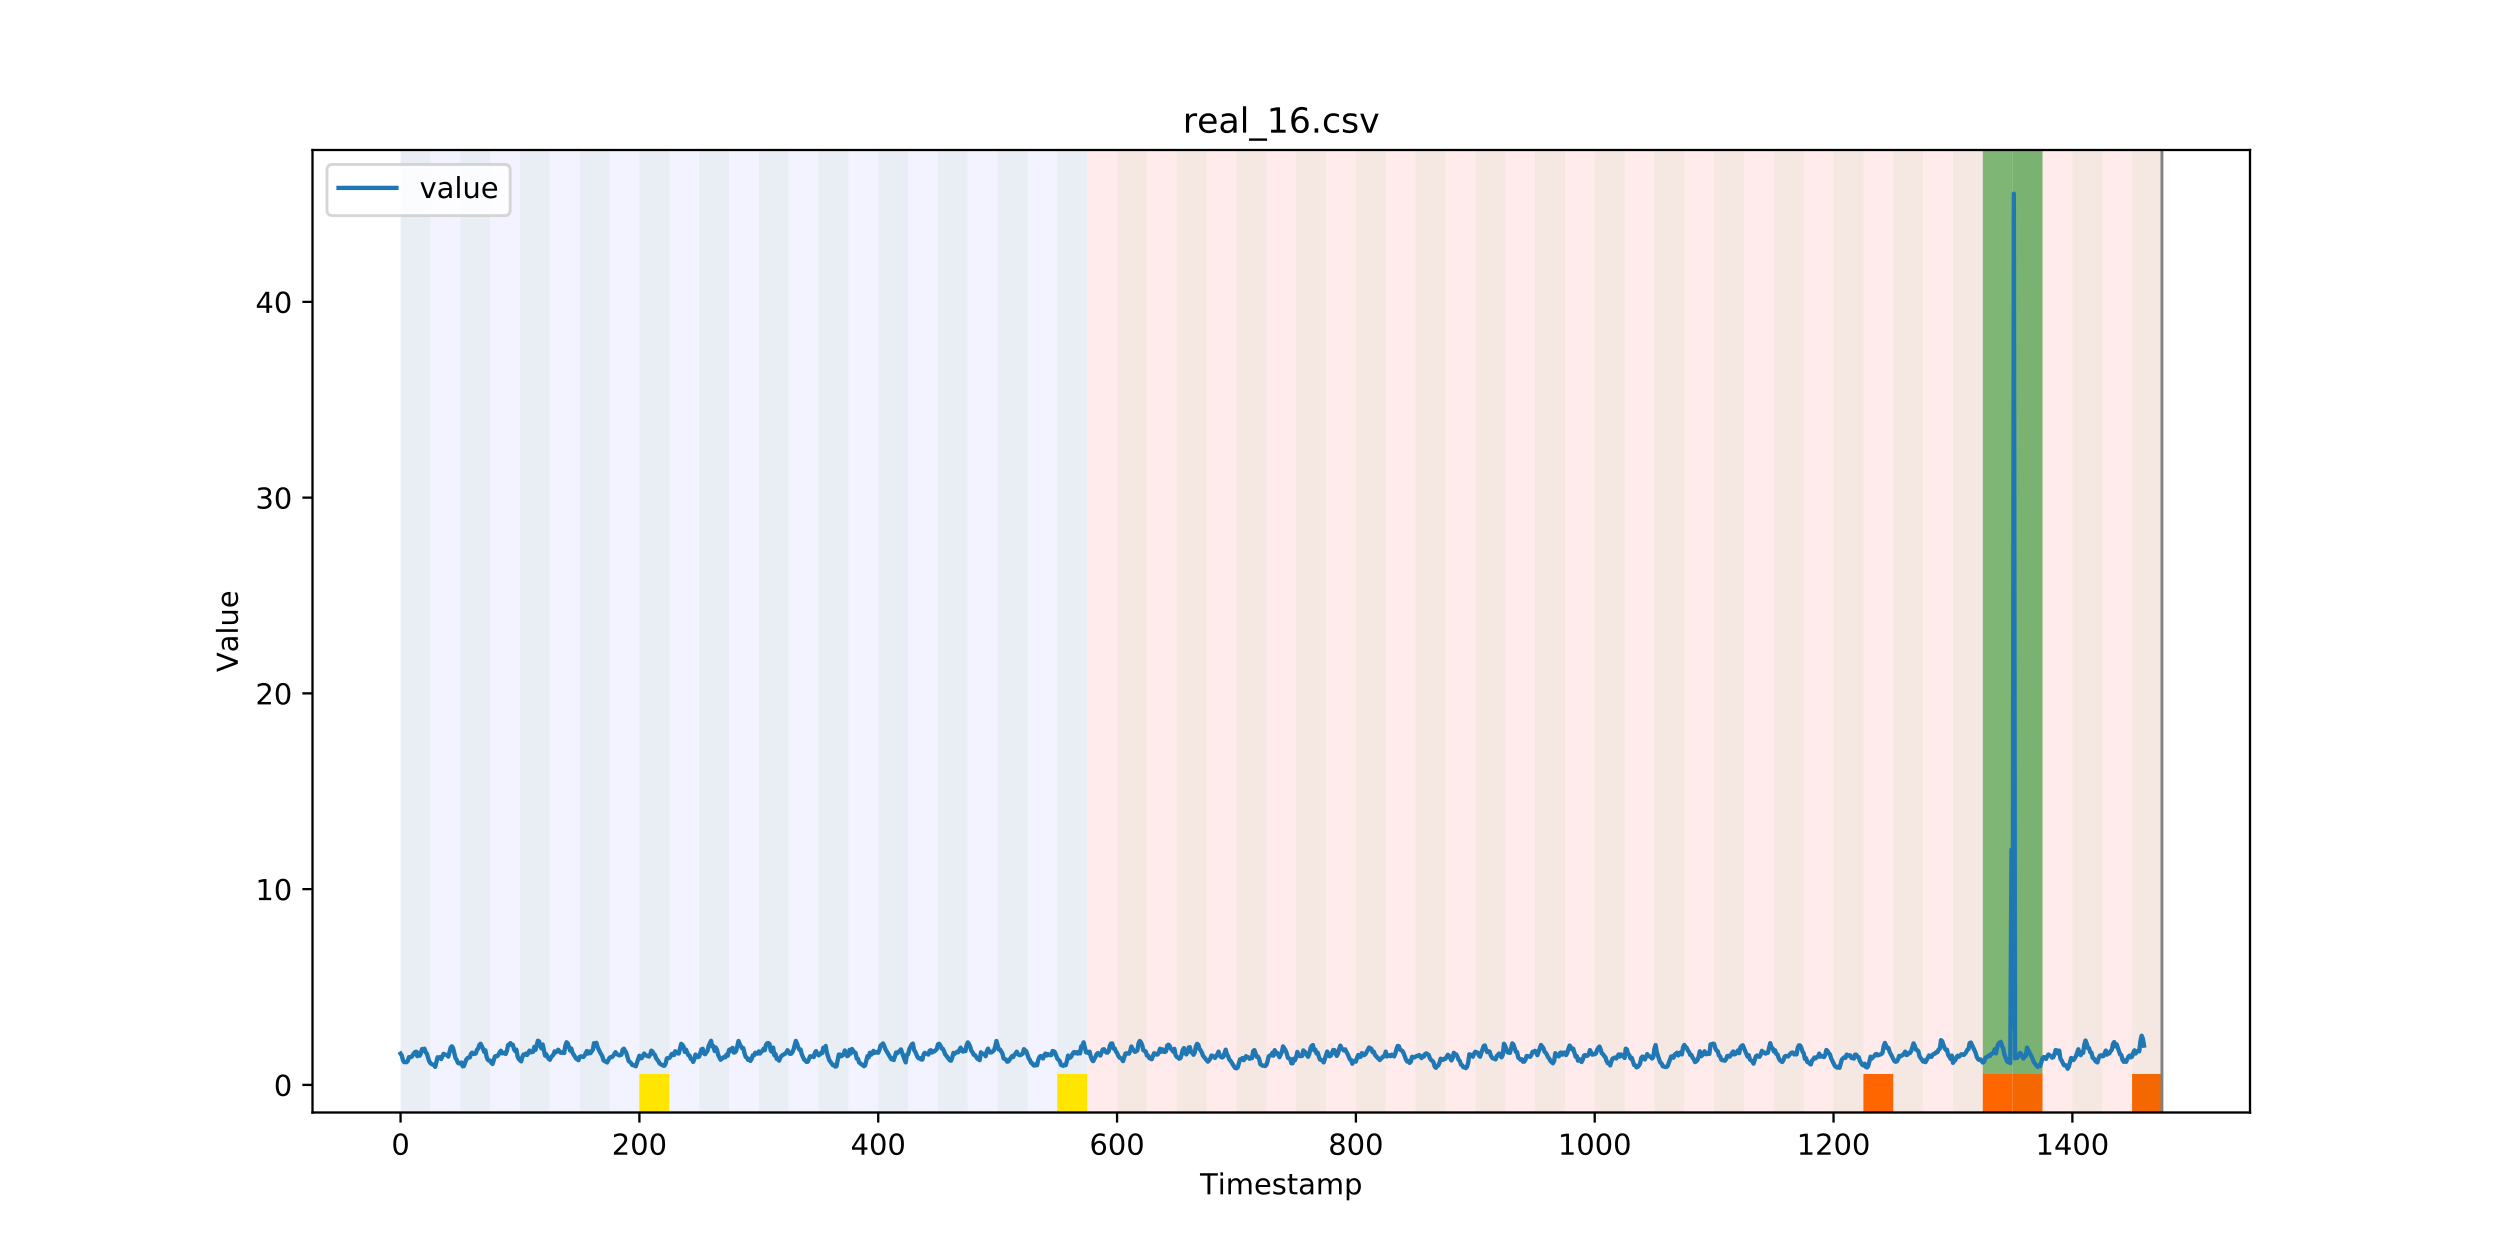 <?xml version="1.0" encoding="utf-8" standalone="no"?>
<!DOCTYPE svg PUBLIC "-//W3C//DTD SVG 1.1//EN"
  "http://www.w3.org/Graphics/SVG/1.1/DTD/svg11.dtd">
<!-- Created with matplotlib (https://matplotlib.org/) -->
<svg height="432pt" version="1.1" viewBox="0 0 864 432" width="864pt" xmlns="http://www.w3.org/2000/svg" xmlns:xlink="http://www.w3.org/1999/xlink">
 <defs>
  <style type="text/css">
*{stroke-linecap:butt;stroke-linejoin:round;}
  </style>
 </defs>
 <g id="figure_1">
  <g id="patch_1">
   <path d="M 0 432 
L 864 432 
L 864 0 
L 0 0 
z
" style="fill:#ffffff;"/>
  </g>
  <g id="axes_1">
   <g id="patch_2">
    <path d="M 108 384.48 
L 777.6 384.48 
L 777.6 51.84 
L 108 51.84 
z
" style="fill:#ffffff;"/>
   </g>
   <g id="patch_3">
    <path clip-path="url(#p53bad0a20d)" d="M 138.436 384.48 
L 138.436 51.84 
L 375.737 51.84 
L 375.737 384.48 
z
" style="fill:#0000ff;opacity:0.05;"/>
   </g>
   <g id="patch_4">
    <path clip-path="url(#p53bad0a20d)" d="M 375.737 384.48 
L 375.737 51.84 
L 747.164 51.84 
L 747.164 384.48 
z
" style="fill:#ff0000;opacity:0.08;"/>
   </g>
   <g id="patch_5">
    <path clip-path="url(#p53bad0a20d)" d="M 138.436 384.48 
L 138.436 51.84 
L 148.754 51.84 
L 148.754 384.48 
z
" style="fill:#008000;opacity:0.04;"/>
   </g>
   <g id="patch_6">
    <path clip-path="url(#p53bad0a20d)" d="M 159.071 384.48 
L 159.071 51.84 
L 169.389 51.84 
L 169.389 384.48 
z
" style="fill:#008000;opacity:0.04;"/>
   </g>
   <g id="patch_7">
    <path clip-path="url(#p53bad0a20d)" d="M 179.706 384.48 
L 179.706 51.84 
L 190.023 51.84 
L 190.023 384.48 
z
" style="fill:#008000;opacity:0.04;"/>
   </g>
   <g id="patch_8">
    <path clip-path="url(#p53bad0a20d)" d="M 200.341 384.48 
L 200.341 51.84 
L 210.658 51.84 
L 210.658 384.48 
z
" style="fill:#008000;opacity:0.04;"/>
   </g>
   <g id="patch_9">
    <path clip-path="url(#p53bad0a20d)" d="M 220.976 384.48 
L 220.976 51.84 
L 231.293 51.84 
L 231.293 384.48 
z
" style="fill:#008000;opacity:0.04;"/>
   </g>
   <g id="patch_10">
    <path clip-path="url(#p53bad0a20d)" d="M 220.976 384.48 
L 220.976 371.174 
L 231.293 371.174 
L 231.293 384.48 
z
" style="fill:#ffe500;"/>
   </g>
   <g id="patch_11">
    <path clip-path="url(#p53bad0a20d)" d="M 241.61 384.48 
L 241.61 51.84 
L 251.928 51.84 
L 251.928 384.48 
z
" style="fill:#008000;opacity:0.04;"/>
   </g>
   <g id="patch_12">
    <path clip-path="url(#p53bad0a20d)" d="M 262.245 384.48 
L 262.245 51.84 
L 272.563 51.84 
L 272.563 384.48 
z
" style="fill:#008000;opacity:0.04;"/>
   </g>
   <g id="patch_13">
    <path clip-path="url(#p53bad0a20d)" d="M 282.88 384.48 
L 282.88 51.84 
L 293.198 51.84 
L 293.198 384.48 
z
" style="fill:#008000;opacity:0.04;"/>
   </g>
   <g id="patch_14">
    <path clip-path="url(#p53bad0a20d)" d="M 303.515 384.48 
L 303.515 51.84 
L 313.832 51.84 
L 313.832 384.48 
z
" style="fill:#008000;opacity:0.04;"/>
   </g>
   <g id="patch_15">
    <path clip-path="url(#p53bad0a20d)" d="M 324.15 384.48 
L 324.15 51.84 
L 334.467 51.84 
L 334.467 384.48 
z
" style="fill:#008000;opacity:0.04;"/>
   </g>
   <g id="patch_16">
    <path clip-path="url(#p53bad0a20d)" d="M 344.785 384.48 
L 344.785 51.84 
L 355.102 51.84 
L 355.102 384.48 
z
" style="fill:#008000;opacity:0.04;"/>
   </g>
   <g id="patch_17">
    <path clip-path="url(#p53bad0a20d)" d="M 365.419 384.48 
L 365.419 51.84 
L 375.737 51.84 
L 375.737 384.48 
z
" style="fill:#008000;opacity:0.04;"/>
   </g>
   <g id="patch_18">
    <path clip-path="url(#p53bad0a20d)" d="M 365.419 384.48 
L 365.419 371.174 
L 375.737 371.174 
L 375.737 384.48 
z
" style="fill:#ffe500;"/>
   </g>
   <g id="patch_19">
    <path clip-path="url(#p53bad0a20d)" d="M 386.054 384.48 
L 386.054 51.84 
L 396.372 51.84 
L 396.372 384.48 
z
" style="fill:#008000;opacity:0.04;"/>
   </g>
   <g id="patch_20">
    <path clip-path="url(#p53bad0a20d)" d="M 406.689 384.48 
L 406.689 51.84 
L 417.006 51.84 
L 417.006 384.48 
z
" style="fill:#008000;opacity:0.04;"/>
   </g>
   <g id="patch_21">
    <path clip-path="url(#p53bad0a20d)" d="M 643.99 384.48 
L 643.99 371.174 
L 654.307 371.174 
L 654.307 384.48 
z
" style="fill:#ff6600;"/>
   </g>
   <g id="patch_22">
    <path clip-path="url(#p53bad0a20d)" d="M 427.324 384.48 
L 427.324 51.84 
L 437.641 51.84 
L 437.641 384.48 
z
" style="fill:#008000;opacity:0.04;"/>
   </g>
   <g id="patch_23">
    <path clip-path="url(#p53bad0a20d)" d="M 447.959 384.48 
L 447.959 51.84 
L 458.276 51.84 
L 458.276 384.48 
z
" style="fill:#008000;opacity:0.04;"/>
   </g>
   <g id="patch_24">
    <path clip-path="url(#p53bad0a20d)" d="M 685.259 384.48 
L 685.259 371.174 
L 695.577 371.174 
L 695.577 384.48 
z
" style="fill:#ff6600;"/>
   </g>
   <g id="patch_25">
    <path clip-path="url(#p53bad0a20d)" d="M 695.577 384.48 
L 695.577 371.174 
L 705.894 371.174 
L 705.894 384.48 
z
" style="fill:#ff6600;"/>
   </g>
   <g id="patch_26">
    <path clip-path="url(#p53bad0a20d)" d="M 468.594 384.48 
L 468.594 51.84 
L 478.911 51.84 
L 478.911 384.48 
z
" style="fill:#008000;opacity:0.04;"/>
   </g>
   <g id="patch_27">
    <path clip-path="url(#p53bad0a20d)" d="M 489.228 384.48 
L 489.228 51.84 
L 499.546 51.84 
L 499.546 384.48 
z
" style="fill:#008000;opacity:0.04;"/>
   </g>
   <g id="patch_28">
    <path clip-path="url(#p53bad0a20d)" d="M 736.846 384.48 
L 736.846 371.174 
L 747.164 371.174 
L 747.164 384.48 
z
" style="fill:#ff6600;"/>
   </g>
   <g id="patch_29">
    <path clip-path="url(#p53bad0a20d)" d="M 509.863 384.48 
L 509.863 51.84 
L 520.181 51.84 
L 520.181 384.48 
z
" style="fill:#008000;opacity:0.04;"/>
   </g>
   <g id="patch_30">
    <path clip-path="url(#p53bad0a20d)" d="M 530.498 384.48 
L 530.498 51.84 
L 540.815 51.84 
L 540.815 384.48 
z
" style="fill:#008000;opacity:0.04;"/>
   </g>
   <g id="patch_31">
    <path clip-path="url(#p53bad0a20d)" d="M 551.133 384.48 
L 551.133 51.84 
L 561.45 51.84 
L 561.45 384.48 
z
" style="fill:#008000;opacity:0.04;"/>
   </g>
   <g id="patch_32">
    <path clip-path="url(#p53bad0a20d)" d="M 571.768 384.48 
L 571.768 51.84 
L 582.085 51.84 
L 582.085 384.48 
z
" style="fill:#008000;opacity:0.04;"/>
   </g>
   <g id="patch_33">
    <path clip-path="url(#p53bad0a20d)" d="M 592.402 384.48 
L 592.402 51.84 
L 602.72 51.84 
L 602.72 384.48 
z
" style="fill:#008000;opacity:0.04;"/>
   </g>
   <g id="patch_34">
    <path clip-path="url(#p53bad0a20d)" d="M 613.037 384.48 
L 613.037 51.84 
L 623.355 51.84 
L 623.355 384.48 
z
" style="fill:#008000;opacity:0.04;"/>
   </g>
   <g id="patch_35">
    <path clip-path="url(#p53bad0a20d)" d="M 633.672 384.48 
L 633.672 51.84 
L 643.99 51.84 
L 643.99 384.48 
z
" style="fill:#008000;opacity:0.04;"/>
   </g>
   <g id="patch_36">
    <path clip-path="url(#p53bad0a20d)" d="M 654.307 384.48 
L 654.307 51.84 
L 664.624 51.84 
L 664.624 384.48 
z
" style="fill:#008000;opacity:0.04;"/>
   </g>
   <g id="patch_37">
    <path clip-path="url(#p53bad0a20d)" d="M 674.942 384.48 
L 674.942 51.84 
L 685.259 51.84 
L 685.259 384.48 
z
" style="fill:#008000;opacity:0.04;"/>
   </g>
   <g id="patch_38">
    <path clip-path="url(#p53bad0a20d)" d="M 685.259 371.174 
L 685.259 51.84 
L 695.577 51.84 
L 695.577 371.174 
z
" style="fill:#008000;opacity:0.5;"/>
   </g>
   <g id="patch_39">
    <path clip-path="url(#p53bad0a20d)" d="M 695.577 384.48 
L 695.577 51.84 
L 705.894 51.84 
L 705.894 384.48 
z
" style="fill:#008000;opacity:0.04;"/>
   </g>
   <g id="patch_40">
    <path clip-path="url(#p53bad0a20d)" d="M 695.577 371.174 
L 695.577 51.84 
L 705.894 51.84 
L 705.894 371.174 
z
" style="fill:#008000;opacity:0.5;"/>
   </g>
   <g id="patch_41">
    <path clip-path="url(#p53bad0a20d)" d="M 716.211 384.48 
L 716.211 51.84 
L 726.529 51.84 
L 726.529 384.48 
z
" style="fill:#008000;opacity:0.04;"/>
   </g>
   <g id="patch_42">
    <path clip-path="url(#p53bad0a20d)" d="M 736.846 384.48 
L 736.846 51.84 
L 747.164 51.84 
L 747.164 384.48 
z
" style="fill:#008000;opacity:0.04;"/>
   </g>
   <g id="matplotlib.axis_1">
    <g id="xtick_1">
     <g id="line2d_1">
      <defs>
       <path d="M 0 0 
L 0 3.5 
" id="mba865f7304" style="stroke:#000000;stroke-width:0.8;"/>
      </defs>
      <g>
       <use style="stroke:#000000;stroke-width:0.8;" x="138.436" xlink:href="#mba865f7304" y="384.48"/>
      </g>
     </g>
     <g id="text_1">
      <!-- 0 -->
      <defs>
       <path d="M 31.781 66.406 
Q 24.172 66.406 20.328 58.906 
Q 16.5 51.422 16.5 36.375 
Q 16.5 21.391 20.328 13.891 
Q 24.172 6.391 31.781 6.391 
Q 39.453 6.391 43.281 13.891 
Q 47.125 21.391 47.125 36.375 
Q 47.125 51.422 43.281 58.906 
Q 39.453 66.406 31.781 66.406 
z
M 31.781 74.219 
Q 44.047 74.219 50.516 64.516 
Q 56.984 54.828 56.984 36.375 
Q 56.984 17.969 50.516 8.266 
Q 44.047 -1.422 31.781 -1.422 
Q 19.531 -1.422 13.062 8.266 
Q 6.594 17.969 6.594 36.375 
Q 6.594 54.828 13.062 64.516 
Q 19.531 74.219 31.781 74.219 
z
" id="DejaVuSans-48"/>
      </defs>
      <g transform="translate(135.255 399.078)scale(0.1 -0.1)">
       <use xlink:href="#DejaVuSans-48"/>
      </g>
     </g>
    </g>
    <g id="xtick_2">
     <g id="line2d_2">
      <g>
       <use style="stroke:#000000;stroke-width:0.8;" x="220.976" xlink:href="#mba865f7304" y="384.48"/>
      </g>
     </g>
     <g id="text_2">
      <!-- 200 -->
      <defs>
       <path d="M 19.188 8.297 
L 53.609 8.297 
L 53.609 0 
L 7.328 0 
L 7.328 8.297 
Q 12.938 14.109 22.625 23.891 
Q 32.328 33.688 34.812 36.531 
Q 39.547 41.844 41.422 45.531 
Q 43.312 49.219 43.312 52.781 
Q 43.312 58.594 39.234 62.25 
Q 35.156 65.922 28.609 65.922 
Q 23.969 65.922 18.812 64.312 
Q 13.672 62.703 7.812 59.422 
L 7.812 69.391 
Q 13.766 71.781 18.938 73 
Q 24.125 74.219 28.422 74.219 
Q 39.75 74.219 46.484 68.547 
Q 53.219 62.891 53.219 53.422 
Q 53.219 48.922 51.531 44.891 
Q 49.859 40.875 45.406 35.406 
Q 44.188 33.984 37.641 27.219 
Q 31.109 20.453 19.188 8.297 
z
" id="DejaVuSans-50"/>
      </defs>
      <g transform="translate(211.432 399.078)scale(0.1 -0.1)">
       <use xlink:href="#DejaVuSans-50"/>
       <use x="63.623" xlink:href="#DejaVuSans-48"/>
       <use x="127.246" xlink:href="#DejaVuSans-48"/>
      </g>
     </g>
    </g>
    <g id="xtick_3">
     <g id="line2d_3">
      <g>
       <use style="stroke:#000000;stroke-width:0.8;" x="303.515" xlink:href="#mba865f7304" y="384.48"/>
      </g>
     </g>
     <g id="text_3">
      <!-- 400 -->
      <defs>
       <path d="M 37.797 64.312 
L 12.891 25.391 
L 37.797 25.391 
z
M 35.203 72.906 
L 47.609 72.906 
L 47.609 25.391 
L 58.016 25.391 
L 58.016 17.188 
L 47.609 17.188 
L 47.609 0 
L 37.797 0 
L 37.797 17.188 
L 4.891 17.188 
L 4.891 26.703 
z
" id="DejaVuSans-52"/>
      </defs>
      <g transform="translate(293.971 399.078)scale(0.1 -0.1)">
       <use xlink:href="#DejaVuSans-52"/>
       <use x="63.623" xlink:href="#DejaVuSans-48"/>
       <use x="127.246" xlink:href="#DejaVuSans-48"/>
      </g>
     </g>
    </g>
    <g id="xtick_4">
     <g id="line2d_4">
      <g>
       <use style="stroke:#000000;stroke-width:0.8;" x="386.054" xlink:href="#mba865f7304" y="384.48"/>
      </g>
     </g>
     <g id="text_4">
      <!-- 600 -->
      <defs>
       <path d="M 33.016 40.375 
Q 26.375 40.375 22.484 35.828 
Q 18.609 31.297 18.609 23.391 
Q 18.609 15.531 22.484 10.953 
Q 26.375 6.391 33.016 6.391 
Q 39.656 6.391 43.531 10.953 
Q 47.406 15.531 47.406 23.391 
Q 47.406 31.297 43.531 35.828 
Q 39.656 40.375 33.016 40.375 
z
M 52.594 71.297 
L 52.594 62.312 
Q 48.875 64.062 45.094 64.984 
Q 41.312 65.922 37.594 65.922 
Q 27.828 65.922 22.672 59.328 
Q 17.531 52.734 16.797 39.406 
Q 19.672 43.656 24.016 45.922 
Q 28.375 48.188 33.594 48.188 
Q 44.578 48.188 50.953 41.516 
Q 57.328 34.859 57.328 23.391 
Q 57.328 12.156 50.688 5.359 
Q 44.047 -1.422 33.016 -1.422 
Q 20.359 -1.422 13.672 8.266 
Q 6.984 17.969 6.984 36.375 
Q 6.984 53.656 15.188 63.938 
Q 23.391 74.219 37.203 74.219 
Q 40.922 74.219 44.703 73.484 
Q 48.484 72.75 52.594 71.297 
z
" id="DejaVuSans-54"/>
      </defs>
      <g transform="translate(376.51 399.078)scale(0.1 -0.1)">
       <use xlink:href="#DejaVuSans-54"/>
       <use x="63.623" xlink:href="#DejaVuSans-48"/>
       <use x="127.246" xlink:href="#DejaVuSans-48"/>
      </g>
     </g>
    </g>
    <g id="xtick_5">
     <g id="line2d_5">
      <g>
       <use style="stroke:#000000;stroke-width:0.8;" x="468.594" xlink:href="#mba865f7304" y="384.48"/>
      </g>
     </g>
     <g id="text_5">
      <!-- 800 -->
      <defs>
       <path d="M 31.781 34.625 
Q 24.75 34.625 20.719 30.859 
Q 16.703 27.094 16.703 20.516 
Q 16.703 13.922 20.719 10.156 
Q 24.75 6.391 31.781 6.391 
Q 38.812 6.391 42.859 10.172 
Q 46.922 13.969 46.922 20.516 
Q 46.922 27.094 42.891 30.859 
Q 38.875 34.625 31.781 34.625 
z
M 21.922 38.812 
Q 15.578 40.375 12.031 44.719 
Q 8.5 49.078 8.5 55.328 
Q 8.5 64.062 14.719 69.141 
Q 20.953 74.219 31.781 74.219 
Q 42.672 74.219 48.875 69.141 
Q 55.078 64.062 55.078 55.328 
Q 55.078 49.078 51.531 44.719 
Q 48 40.375 41.703 38.812 
Q 48.828 37.156 52.797 32.312 
Q 56.781 27.484 56.781 20.516 
Q 56.781 9.906 50.312 4.234 
Q 43.844 -1.422 31.781 -1.422 
Q 19.734 -1.422 13.25 4.234 
Q 6.781 9.906 6.781 20.516 
Q 6.781 27.484 10.781 32.312 
Q 14.797 37.156 21.922 38.812 
z
M 18.312 54.391 
Q 18.312 48.734 21.844 45.562 
Q 25.391 42.391 31.781 42.391 
Q 38.141 42.391 41.719 45.562 
Q 45.312 48.734 45.312 54.391 
Q 45.312 60.062 41.719 63.234 
Q 38.141 66.406 31.781 66.406 
Q 25.391 66.406 21.844 63.234 
Q 18.312 60.062 18.312 54.391 
z
" id="DejaVuSans-56"/>
      </defs>
      <g transform="translate(459.05 399.078)scale(0.1 -0.1)">
       <use xlink:href="#DejaVuSans-56"/>
       <use x="63.623" xlink:href="#DejaVuSans-48"/>
       <use x="127.246" xlink:href="#DejaVuSans-48"/>
      </g>
     </g>
    </g>
    <g id="xtick_6">
     <g id="line2d_6">
      <g>
       <use style="stroke:#000000;stroke-width:0.8;" x="551.133" xlink:href="#mba865f7304" y="384.48"/>
      </g>
     </g>
     <g id="text_6">
      <!-- 1000 -->
      <defs>
       <path d="M 12.406 8.297 
L 28.516 8.297 
L 28.516 63.922 
L 10.984 60.406 
L 10.984 69.391 
L 28.422 72.906 
L 38.281 72.906 
L 38.281 8.297 
L 54.391 8.297 
L 54.391 0 
L 12.406 0 
z
" id="DejaVuSans-49"/>
      </defs>
      <g transform="translate(538.408 399.078)scale(0.1 -0.1)">
       <use xlink:href="#DejaVuSans-49"/>
       <use x="63.623" xlink:href="#DejaVuSans-48"/>
       <use x="127.246" xlink:href="#DejaVuSans-48"/>
       <use x="190.869" xlink:href="#DejaVuSans-48"/>
      </g>
     </g>
    </g>
    <g id="xtick_7">
     <g id="line2d_7">
      <g>
       <use style="stroke:#000000;stroke-width:0.8;" x="633.672" xlink:href="#mba865f7304" y="384.48"/>
      </g>
     </g>
     <g id="text_7">
      <!-- 1200 -->
      <g transform="translate(620.947 399.078)scale(0.1 -0.1)">
       <use xlink:href="#DejaVuSans-49"/>
       <use x="63.623" xlink:href="#DejaVuSans-50"/>
       <use x="127.246" xlink:href="#DejaVuSans-48"/>
       <use x="190.869" xlink:href="#DejaVuSans-48"/>
      </g>
     </g>
    </g>
    <g id="xtick_8">
     <g id="line2d_8">
      <g>
       <use style="stroke:#000000;stroke-width:0.8;" x="716.211" xlink:href="#mba865f7304" y="384.48"/>
      </g>
     </g>
     <g id="text_8">
      <!-- 1400 -->
      <g transform="translate(703.486 399.078)scale(0.1 -0.1)">
       <use xlink:href="#DejaVuSans-49"/>
       <use x="63.623" xlink:href="#DejaVuSans-52"/>
       <use x="127.246" xlink:href="#DejaVuSans-48"/>
       <use x="190.869" xlink:href="#DejaVuSans-48"/>
      </g>
     </g>
    </g>
    <g id="text_9">
     <!-- Timestamp -->
     <defs>
      <path d="M -0.297 72.906 
L 61.375 72.906 
L 61.375 64.594 
L 35.5 64.594 
L 35.5 0 
L 25.594 0 
L 25.594 64.594 
L -0.297 64.594 
z
" id="DejaVuSans-84"/>
      <path d="M 9.422 54.688 
L 18.406 54.688 
L 18.406 0 
L 9.422 0 
z
M 9.422 75.984 
L 18.406 75.984 
L 18.406 64.594 
L 9.422 64.594 
z
" id="DejaVuSans-105"/>
      <path d="M 52 44.188 
Q 55.375 50.25 60.062 53.125 
Q 64.75 56 71.094 56 
Q 79.641 56 84.281 50.016 
Q 88.922 44.047 88.922 33.016 
L 88.922 0 
L 79.891 0 
L 79.891 32.719 
Q 79.891 40.578 77.094 44.375 
Q 74.312 48.188 68.609 48.188 
Q 61.625 48.188 57.562 43.547 
Q 53.516 38.922 53.516 30.906 
L 53.516 0 
L 44.484 0 
L 44.484 32.719 
Q 44.484 40.625 41.703 44.406 
Q 38.922 48.188 33.109 48.188 
Q 26.219 48.188 22.156 43.531 
Q 18.109 38.875 18.109 30.906 
L 18.109 0 
L 9.078 0 
L 9.078 54.688 
L 18.109 54.688 
L 18.109 46.188 
Q 21.188 51.219 25.484 53.609 
Q 29.781 56 35.688 56 
Q 41.656 56 45.828 52.969 
Q 50 49.953 52 44.188 
z
" id="DejaVuSans-109"/>
      <path d="M 56.203 29.594 
L 56.203 25.203 
L 14.891 25.203 
Q 15.484 15.922 20.484 11.062 
Q 25.484 6.203 34.422 6.203 
Q 39.594 6.203 44.453 7.469 
Q 49.312 8.734 54.109 11.281 
L 54.109 2.781 
Q 49.266 0.734 44.188 -0.344 
Q 39.109 -1.422 33.891 -1.422 
Q 20.797 -1.422 13.156 6.188 
Q 5.516 13.812 5.516 26.812 
Q 5.516 40.234 12.766 48.109 
Q 20.016 56 32.328 56 
Q 43.359 56 49.781 48.891 
Q 56.203 41.797 56.203 29.594 
z
M 47.219 32.234 
Q 47.125 39.594 43.094 43.984 
Q 39.062 48.391 32.422 48.391 
Q 24.906 48.391 20.391 44.141 
Q 15.875 39.891 15.188 32.172 
z
" id="DejaVuSans-101"/>
      <path d="M 44.281 53.078 
L 44.281 44.578 
Q 40.484 46.531 36.375 47.5 
Q 32.281 48.484 27.875 48.484 
Q 21.188 48.484 17.844 46.438 
Q 14.5 44.391 14.5 40.281 
Q 14.5 37.156 16.891 35.375 
Q 19.281 33.594 26.516 31.984 
L 29.594 31.297 
Q 39.156 29.25 43.188 25.516 
Q 47.219 21.781 47.219 15.094 
Q 47.219 7.469 41.188 3.016 
Q 35.156 -1.422 24.609 -1.422 
Q 20.219 -1.422 15.453 -0.562 
Q 10.688 0.297 5.422 2 
L 5.422 11.281 
Q 10.406 8.688 15.234 7.391 
Q 20.062 6.109 24.812 6.109 
Q 31.156 6.109 34.562 8.281 
Q 37.984 10.453 37.984 14.406 
Q 37.984 18.062 35.516 20.016 
Q 33.062 21.969 24.703 23.781 
L 21.578 24.516 
Q 13.234 26.266 9.516 29.906 
Q 5.812 33.547 5.812 39.891 
Q 5.812 47.609 11.281 51.797 
Q 16.75 56 26.812 56 
Q 31.781 56 36.172 55.266 
Q 40.578 54.547 44.281 53.078 
z
" id="DejaVuSans-115"/>
      <path d="M 18.312 70.219 
L 18.312 54.688 
L 36.812 54.688 
L 36.812 47.703 
L 18.312 47.703 
L 18.312 18.016 
Q 18.312 11.328 20.141 9.422 
Q 21.969 7.516 27.594 7.516 
L 36.812 7.516 
L 36.812 0 
L 27.594 0 
Q 17.188 0 13.234 3.875 
Q 9.281 7.766 9.281 18.016 
L 9.281 47.703 
L 2.688 47.703 
L 2.688 54.688 
L 9.281 54.688 
L 9.281 70.219 
z
" id="DejaVuSans-116"/>
      <path d="M 34.281 27.484 
Q 23.391 27.484 19.188 25 
Q 14.984 22.516 14.984 16.5 
Q 14.984 11.719 18.141 8.906 
Q 21.297 6.109 26.703 6.109 
Q 34.188 6.109 38.703 11.406 
Q 43.219 16.703 43.219 25.484 
L 43.219 27.484 
z
M 52.203 31.203 
L 52.203 0 
L 43.219 0 
L 43.219 8.297 
Q 40.141 3.328 35.547 0.953 
Q 30.953 -1.422 24.312 -1.422 
Q 15.922 -1.422 10.953 3.297 
Q 6 8.016 6 15.922 
Q 6 25.141 12.172 29.828 
Q 18.359 34.516 30.609 34.516 
L 43.219 34.516 
L 43.219 35.406 
Q 43.219 41.609 39.141 45 
Q 35.062 48.391 27.688 48.391 
Q 23 48.391 18.547 47.266 
Q 14.109 46.141 10.016 43.891 
L 10.016 52.203 
Q 14.938 54.109 19.578 55.047 
Q 24.219 56 28.609 56 
Q 40.484 56 46.344 49.844 
Q 52.203 43.703 52.203 31.203 
z
" id="DejaVuSans-97"/>
      <path d="M 18.109 8.203 
L 18.109 -20.797 
L 9.078 -20.797 
L 9.078 54.688 
L 18.109 54.688 
L 18.109 46.391 
Q 20.953 51.266 25.266 53.625 
Q 29.594 56 35.594 56 
Q 45.562 56 51.781 48.094 
Q 58.016 40.188 58.016 27.297 
Q 58.016 14.406 51.781 6.484 
Q 45.562 -1.422 35.594 -1.422 
Q 29.594 -1.422 25.266 0.953 
Q 20.953 3.328 18.109 8.203 
z
M 48.688 27.297 
Q 48.688 37.203 44.609 42.844 
Q 40.531 48.484 33.406 48.484 
Q 26.266 48.484 22.188 42.844 
Q 18.109 37.203 18.109 27.297 
Q 18.109 17.391 22.188 11.75 
Q 26.266 6.109 33.406 6.109 
Q 40.531 6.109 44.609 11.75 
Q 48.688 17.391 48.688 27.297 
z
" id="DejaVuSans-112"/>
     </defs>
     <g transform="translate(414.739 412.757)scale(0.1 -0.1)">
      <use xlink:href="#DejaVuSans-84"/>
      <use x="61.037" xlink:href="#DejaVuSans-105"/>
      <use x="88.82" xlink:href="#DejaVuSans-109"/>
      <use x="186.232" xlink:href="#DejaVuSans-101"/>
      <use x="247.756" xlink:href="#DejaVuSans-115"/>
      <use x="299.855" xlink:href="#DejaVuSans-116"/>
      <use x="339.064" xlink:href="#DejaVuSans-97"/>
      <use x="400.344" xlink:href="#DejaVuSans-109"/>
      <use x="497.756" xlink:href="#DejaVuSans-112"/>
     </g>
    </g>
   </g>
   <g id="matplotlib.axis_2">
    <g id="ytick_1">
     <g id="line2d_9">
      <defs>
       <path d="M 0 0 
L -3.5 0 
" id="m5b68ae61f6" style="stroke:#000000;stroke-width:0.8;"/>
      </defs>
      <g>
       <use style="stroke:#000000;stroke-width:0.8;" x="108" xlink:href="#m5b68ae61f6" y="374.94"/>
      </g>
     </g>
     <g id="text_10">
      <!-- 0 -->
      <g transform="translate(94.638 378.739)scale(0.1 -0.1)">
       <use xlink:href="#DejaVuSans-48"/>
      </g>
     </g>
    </g>
    <g id="ytick_2">
     <g id="line2d_10">
      <g>
       <use style="stroke:#000000;stroke-width:0.8;" x="108" xlink:href="#m5b68ae61f6" y="307.286"/>
      </g>
     </g>
     <g id="text_11">
      <!-- 10 -->
      <g transform="translate(88.275 311.086)scale(0.1 -0.1)">
       <use xlink:href="#DejaVuSans-49"/>
       <use x="63.623" xlink:href="#DejaVuSans-48"/>
      </g>
     </g>
    </g>
    <g id="ytick_3">
     <g id="line2d_11">
      <g>
       <use style="stroke:#000000;stroke-width:0.8;" x="108" xlink:href="#m5b68ae61f6" y="239.633"/>
      </g>
     </g>
     <g id="text_12">
      <!-- 20 -->
      <g transform="translate(88.275 243.433)scale(0.1 -0.1)">
       <use xlink:href="#DejaVuSans-50"/>
       <use x="63.623" xlink:href="#DejaVuSans-48"/>
      </g>
     </g>
    </g>
    <g id="ytick_4">
     <g id="line2d_12">
      <g>
       <use style="stroke:#000000;stroke-width:0.8;" x="108" xlink:href="#m5b68ae61f6" y="171.98"/>
      </g>
     </g>
     <g id="text_13">
      <!-- 30 -->
      <defs>
       <path d="M 40.578 39.312 
Q 47.656 37.797 51.625 33 
Q 55.609 28.219 55.609 21.188 
Q 55.609 10.406 48.188 4.484 
Q 40.766 -1.422 27.094 -1.422 
Q 22.516 -1.422 17.656 -0.516 
Q 12.797 0.391 7.625 2.203 
L 7.625 11.719 
Q 11.719 9.328 16.594 8.109 
Q 21.484 6.891 26.812 6.891 
Q 36.078 6.891 40.938 10.547 
Q 45.797 14.203 45.797 21.188 
Q 45.797 27.641 41.281 31.266 
Q 36.766 34.906 28.719 34.906 
L 20.219 34.906 
L 20.219 43.016 
L 29.109 43.016 
Q 36.375 43.016 40.234 45.922 
Q 44.094 48.828 44.094 54.297 
Q 44.094 59.906 40.109 62.906 
Q 36.141 65.922 28.719 65.922 
Q 24.656 65.922 20.016 65.031 
Q 15.375 64.156 9.812 62.312 
L 9.812 71.094 
Q 15.438 72.656 20.344 73.438 
Q 25.25 74.219 29.594 74.219 
Q 40.828 74.219 47.359 69.109 
Q 53.906 64.016 53.906 55.328 
Q 53.906 49.266 50.438 45.094 
Q 46.969 40.922 40.578 39.312 
z
" id="DejaVuSans-51"/>
      </defs>
      <g transform="translate(88.275 175.779)scale(0.1 -0.1)">
       <use xlink:href="#DejaVuSans-51"/>
       <use x="63.623" xlink:href="#DejaVuSans-48"/>
      </g>
     </g>
    </g>
    <g id="ytick_5">
     <g id="line2d_13">
      <g>
       <use style="stroke:#000000;stroke-width:0.8;" x="108" xlink:href="#m5b68ae61f6" y="104.327"/>
      </g>
     </g>
     <g id="text_14">
      <!-- 40 -->
      <g transform="translate(88.275 108.126)scale(0.1 -0.1)">
       <use xlink:href="#DejaVuSans-52"/>
       <use x="63.623" xlink:href="#DejaVuSans-48"/>
      </g>
     </g>
    </g>
    <g id="text_15">
     <!-- Value -->
     <defs>
      <path d="M 28.609 0 
L 0.781 72.906 
L 11.078 72.906 
L 34.188 11.531 
L 57.328 72.906 
L 67.578 72.906 
L 39.797 0 
z
" id="DejaVuSans-86"/>
      <path d="M 9.422 75.984 
L 18.406 75.984 
L 18.406 0 
L 9.422 0 
z
" id="DejaVuSans-108"/>
      <path d="M 8.5 21.578 
L 8.5 54.688 
L 17.484 54.688 
L 17.484 21.922 
Q 17.484 14.156 20.5 10.266 
Q 23.531 6.391 29.594 6.391 
Q 36.859 6.391 41.078 11.031 
Q 45.312 15.672 45.312 23.688 
L 45.312 54.688 
L 54.297 54.688 
L 54.297 0 
L 45.312 0 
L 45.312 8.406 
Q 42.047 3.422 37.719 1 
Q 33.406 -1.422 27.688 -1.422 
Q 18.266 -1.422 13.375 4.438 
Q 8.5 10.297 8.5 21.578 
z
M 31.109 56 
z
" id="DejaVuSans-117"/>
     </defs>
     <g transform="translate(82.195 232.273)rotate(-90)scale(0.1 -0.1)">
      <use xlink:href="#DejaVuSans-86"/>
      <use x="68.299" xlink:href="#DejaVuSans-97"/>
      <use x="129.578" xlink:href="#DejaVuSans-108"/>
      <use x="157.361" xlink:href="#DejaVuSans-117"/>
      <use x="220.74" xlink:href="#DejaVuSans-101"/>
     </g>
    </g>
   </g>
   <g id="line2d_14">
    <path clip-path="url(#p53bad0a20d)" d="M 138.436 364.126 
L 138.849 364.763 
L 139.262 366.374 
L 139.674 367.094 
L 140.087 366.987 
L 140.5 367.109 
L 140.913 366.712 
L 141.325 365.348 
L 142.151 365.321 
L 142.563 364.846 
L 142.976 364.106 
L 143.389 363.647 
L 143.801 363.454 
L 144.214 365.01 
L 144.627 363.856 
L 145.04 364.835 
L 145.452 364.072 
L 145.865 362.55 
L 146.278 363.11 
L 146.69 362.433 
L 147.103 363.623 
L 147.516 364.156 
L 148.341 366.765 
L 148.754 367.436 
L 149.166 367.746 
L 149.992 368.103 
L 150.405 368.693 
L 151.23 365.4 
L 151.643 365.556 
L 152.055 365.355 
L 152.468 366.013 
L 153.293 364.196 
L 153.706 364.459 
L 154.532 364.594 
L 154.944 365.158 
L 155.77 361.984 
L 156.182 361.614 
L 156.595 362.275 
L 157.42 365.669 
L 157.833 366.274 
L 158.246 367.293 
L 158.658 367.539 
L 159.484 367.216 
L 159.897 368.49 
L 160.309 368.447 
L 161.135 366.229 
L 161.547 365.699 
L 161.96 365.489 
L 162.373 365.444 
L 162.785 364.149 
L 163.198 363.784 
L 163.611 364.224 
L 164.024 364.239 
L 164.436 364.059 
L 164.849 362.805 
L 165.262 362.356 
L 165.674 361.163 
L 166.087 360.715 
L 166.912 362.364 
L 167.325 363.523 
L 167.738 362.982 
L 168.151 365.119 
L 168.563 366.227 
L 168.976 366.552 
L 169.389 366.517 
L 169.801 367.306 
L 170.214 367.716 
L 171.039 365.134 
L 171.452 364.946 
L 171.865 365.015 
L 172.277 364.468 
L 172.69 363.664 
L 173.103 363.147 
L 173.516 364.032 
L 173.928 363.987 
L 174.341 363.794 
L 174.754 364.258 
L 175.166 363.292 
L 175.579 361.24 
L 175.992 360.947 
L 176.404 360.505 
L 176.817 361.172 
L 177.23 361.05 
L 177.643 362.593 
L 178.055 363.234 
L 178.468 362.76 
L 178.881 365.154 
L 179.293 365.99 
L 180.119 366.808 
L 180.531 365.261 
L 180.944 364.434 
L 181.357 364.545 
L 181.769 364.104 
L 182.182 364.594 
L 183.008 363.089 
L 183.42 363.675 
L 184.246 363.499 
L 184.658 361.794 
L 185.071 362.822 
L 185.896 359.687 
L 186.309 359.898 
L 186.722 361.544 
L 187.135 362.333 
L 187.547 360.969 
L 188.373 364.801 
L 188.785 364.344 
L 189.198 365.293 
L 189.611 365.874 
L 190.023 366.257 
L 190.436 365.367 
L 191.262 364.506 
L 191.674 363.36 
L 192.087 363.694 
L 192.5 363.384 
L 192.912 362.788 
L 193.738 363.812 
L 194.15 363.858 
L 194.563 363.549 
L 194.976 363.908 
L 195.388 361.362 
L 195.801 360.216 
L 196.214 360.548 
L 197.039 363.078 
L 197.452 362.371 
L 197.865 363.85 
L 198.69 365.184 
L 199.103 365.844 
L 199.928 366.391 
L 200.341 365.228 
L 200.754 365.073 
L 201.579 365.299 
L 201.992 364.829 
L 202.817 363.243 
L 203.23 364.141 
L 203.642 363.414 
L 204.055 363.955 
L 204.88 362.768 
L 205.293 360.509 
L 205.706 361.135 
L 206.119 360.402 
L 206.531 361.914 
L 207.357 363.645 
L 208.182 365.098 
L 208.595 366.5 
L 209.833 367.191 
L 210.658 365.562 
L 211.071 365.323 
L 211.484 365.335 
L 211.896 364.919 
L 212.722 363.632 
L 213.134 364.256 
L 213.96 364.731 
L 214.373 364.669 
L 214.785 364.466 
L 215.198 362.736 
L 215.611 362.446 
L 216.436 363.859 
L 217.261 366.673 
L 218.087 367.374 
L 218.499 368.06 
L 218.912 368.103 
L 219.738 368.497 
L 220.563 365.992 
L 220.976 364.861 
L 221.388 365.789 
L 221.801 365.65 
L 222.626 364.107 
L 223.039 364.714 
L 223.452 364.739 
L 223.865 365.045 
L 224.277 365.132 
L 224.69 364.498 
L 225.103 363.11 
L 225.515 363.437 
L 225.928 364.239 
L 226.341 364.579 
L 226.753 365.714 
L 227.579 366.797 
L 227.991 367.573 
L 229.23 368.309 
L 229.642 368.306 
L 230.055 367.516 
L 230.468 365.776 
L 230.88 365.658 
L 231.293 365.658 
L 231.706 365.212 
L 232.118 364.299 
L 232.531 364.164 
L 232.944 364.619 
L 233.357 363.322 
L 233.769 363.905 
L 234.595 364.1 
L 235.42 360.749 
L 235.833 361.099 
L 236.245 361.758 
L 236.658 363.536 
L 237.071 362.751 
L 237.896 364.654 
L 238.309 364.788 
L 238.722 365.915 
L 239.134 366.049 
L 239.547 366.99 
L 239.96 366.006 
L 240.372 364.463 
L 241.198 365.335 
L 241.61 365.171 
L 242.436 362.662 
L 242.849 362.463 
L 243.261 364.047 
L 243.674 364.337 
L 244.499 363.175 
L 244.912 361.49 
L 245.737 359.714 
L 246.15 361.634 
L 246.563 361.535 
L 246.976 363.219 
L 247.388 362.029 
L 247.801 362.854 
L 248.214 364.643 
L 249.039 366.246 
L 250.277 365.259 
L 250.69 365.41 
L 251.102 364.466 
L 251.515 364.846 
L 251.928 362.909 
L 252.341 362.629 
L 252.753 363.209 
L 253.166 362.142 
L 253.579 363.749 
L 253.991 363.69 
L 254.404 363.198 
L 255.229 359.783 
L 255.642 360.87 
L 256.468 362.258 
L 256.88 362.226 
L 257.293 363.991 
L 257.706 365.256 
L 258.118 365.547 
L 258.531 366.278 
L 258.944 365.981 
L 259.356 366.66 
L 259.769 365.925 
L 260.182 364.711 
L 260.595 364.72 
L 261.007 363.831 
L 261.42 364.085 
L 261.833 364.134 
L 262.245 363.354 
L 262.658 364.102 
L 263.071 363.452 
L 263.483 363.23 
L 263.896 362.448 
L 264.309 362.939 
L 264.721 361.104 
L 265.134 360.563 
L 265.547 360.497 
L 265.96 360.836 
L 266.372 363.093 
L 266.785 363.495 
L 267.198 362.044 
L 267.61 364.696 
L 268.023 364.303 
L 268.436 365.966 
L 268.848 366.053 
L 269.261 366.554 
L 269.674 365.568 
L 270.087 364.908 
L 270.912 364.378 
L 271.325 364.196 
L 271.737 363.749 
L 272.15 362.95 
L 272.563 363.476 
L 272.975 364.2 
L 273.388 364.188 
L 273.801 363.726 
L 274.213 362.809 
L 275.039 359.734 
L 275.452 360.627 
L 275.864 361.963 
L 276.277 362.79 
L 276.69 362.711 
L 277.102 364.436 
L 277.928 366.225 
L 278.34 366.505 
L 278.753 367.002 
L 279.166 366.906 
L 279.991 365.047 
L 280.404 365.184 
L 280.817 365.006 
L 281.229 365.318 
L 281.642 363.799 
L 282.055 363.269 
L 282.467 364.243 
L 282.88 364.707 
L 283.293 364.49 
L 283.706 363.867 
L 284.118 363.965 
L 284.531 362.102 
L 284.944 362.666 
L 285.356 361.486 
L 285.769 363.906 
L 286.594 366.372 
L 287.832 368.112 
L 288.245 368.107 
L 288.658 368.616 
L 289.071 368.492 
L 289.896 364.468 
L 290.309 364.466 
L 290.721 365.045 
L 291.547 364.453 
L 291.959 363.044 
L 292.785 364.987 
L 293.198 364.775 
L 293.61 362.847 
L 294.023 364.049 
L 294.436 362.535 
L 295.261 363.668 
L 295.674 363.876 
L 296.086 365.851 
L 296.499 365.898 
L 296.912 367.199 
L 297.324 367.447 
L 297.737 367.883 
L 298.15 368.067 
L 298.563 368.488 
L 298.975 368.229 
L 299.801 365.008 
L 300.213 365.444 
L 300.626 363.826 
L 301.039 364.512 
L 301.451 364.151 
L 301.864 363.185 
L 302.277 363.869 
L 303.102 363.576 
L 303.515 363.816 
L 303.928 362.867 
L 304.34 361.321 
L 304.753 361.035 
L 305.166 360.608 
L 305.578 361.465 
L 305.991 362.615 
L 306.817 363.989 
L 308.055 366.094 
L 308.467 365.735 
L 308.88 366.34 
L 309.705 363.73 
L 310.118 363.987 
L 310.531 363.506 
L 310.943 363.217 
L 311.356 362.674 
L 312.594 366.15 
L 313.007 367.158 
L 313.42 364.502 
L 313.832 364.357 
L 314.245 362.613 
L 315.07 360.995 
L 315.483 360.665 
L 315.896 362.877 
L 316.309 363.482 
L 317.134 365.382 
L 317.547 365.78 
L 317.959 365.664 
L 318.372 366.152 
L 318.785 366.163 
L 319.197 364.382 
L 319.61 363.843 
L 320.023 364.166 
L 320.436 364.179 
L 320.848 364.476 
L 321.261 363.173 
L 321.674 362.946 
L 322.086 363.769 
L 322.499 363.294 
L 322.912 363.376 
L 323.737 362.6 
L 324.15 360.947 
L 324.562 360.729 
L 324.975 361.27 
L 325.388 362.317 
L 325.801 362.394 
L 326.213 363.183 
L 326.626 364.322 
L 328.277 366.443 
L 328.689 366.573 
L 329.102 365.451 
L 329.515 363.873 
L 329.928 364.19 
L 330.753 363.493 
L 331.166 363.664 
L 331.991 362.055 
L 332.404 363.027 
L 332.816 363.438 
L 333.229 362.796 
L 333.642 363.271 
L 334.054 361.219 
L 334.467 360.264 
L 334.88 360.806 
L 335.293 361.766 
L 335.705 363.155 
L 336.118 363.681 
L 336.531 364.538 
L 336.943 364.637 
L 337.769 365.866 
L 338.594 366.383 
L 339.007 363.694 
L 339.42 364.277 
L 339.832 364.19 
L 340.245 364.418 
L 340.658 365.023 
L 341.07 363.202 
L 341.483 362.414 
L 341.896 363.489 
L 342.308 363.762 
L 342.721 363.688 
L 343.547 362.929 
L 343.959 361.614 
L 344.372 359.772 
L 345.197 362.719 
L 345.61 362.694 
L 346.435 364.121 
L 346.848 365.804 
L 347.673 366.184 
L 348.086 366.919 
L 348.499 366.812 
L 349.737 365.017 
L 350.15 365.323 
L 350.562 364.515 
L 350.975 364.183 
L 351.388 363.459 
L 351.8 364.294 
L 352.213 364.59 
L 352.626 364.656 
L 353.451 364.136 
L 353.864 362.595 
L 354.689 363.337 
L 355.515 365.752 
L 355.927 366.336 
L 356.34 367.297 
L 356.753 367.432 
L 357.165 368.163 
L 357.578 368.255 
L 357.991 367.828 
L 358.404 368.157 
L 358.816 366.329 
L 359.229 365.321 
L 359.642 364.974 
L 360.467 365.812 
L 360.88 364.671 
L 361.292 364.132 
L 361.705 364.777 
L 362.118 364.267 
L 362.531 364.596 
L 362.943 364.669 
L 363.356 364.615 
L 363.769 363.236 
L 364.181 363.313 
L 364.594 363.688 
L 365.419 365.866 
L 366.245 366.669 
L 366.658 367.99 
L 367.483 368.351 
L 367.896 367.96 
L 368.308 368.112 
L 368.721 366.725 
L 369.134 364.818 
L 369.546 365.639 
L 369.959 365.453 
L 370.372 364.861 
L 370.784 364.023 
L 371.197 363.574 
L 371.61 363.993 
L 372.023 363.634 
L 372.435 364.136 
L 372.848 363.485 
L 373.261 364.062 
L 373.673 361.612 
L 374.086 361.416 
L 374.499 360.24 
L 375.324 363.698 
L 375.737 363.487 
L 376.15 363.948 
L 376.562 363.47 
L 376.975 365.145 
L 377.388 366.28 
L 377.8 366.746 
L 378.626 365.184 
L 379.038 364.237 
L 379.451 363.931 
L 380.276 364.799 
L 381.102 362.738 
L 381.515 362.604 
L 382.34 363.756 
L 382.753 363.784 
L 383.165 363.305 
L 383.578 361.364 
L 383.991 360.621 
L 384.403 360.635 
L 384.816 362.358 
L 385.229 362.352 
L 385.642 363.356 
L 386.054 363.893 
L 386.467 364.876 
L 386.88 365.485 
L 387.292 365.677 
L 387.705 366.053 
L 388.118 366.723 
L 388.943 364.13 
L 389.356 364 
L 389.769 364.139 
L 390.181 364.117 
L 390.594 363.189 
L 391.007 361.663 
L 391.419 362.546 
L 392.245 363.519 
L 392.657 363.324 
L 393.07 363.002 
L 393.483 360.588 
L 393.895 359.774 
L 394.308 360.206 
L 394.721 361.161 
L 395.134 362.972 
L 395.959 363.369 
L 396.372 364.799 
L 396.784 364.799 
L 397.197 365.65 
L 398.022 366.068 
L 398.848 363.998 
L 399.261 364.134 
L 399.673 364.451 
L 400.086 364.425 
L 400.499 363.672 
L 400.911 362.45 
L 401.324 363.478 
L 401.737 362.655 
L 402.149 363.45 
L 402.562 363.568 
L 402.975 363.298 
L 403.387 361.369 
L 403.8 361.044 
L 404.213 361.398 
L 404.626 362.459 
L 405.038 362.815 
L 405.451 363.442 
L 405.864 362.467 
L 406.276 364.639 
L 406.689 365.282 
L 407.102 365.483 
L 407.514 365.88 
L 407.927 365.707 
L 408.34 364.632 
L 408.753 362.867 
L 409.165 362.226 
L 409.578 363.608 
L 409.991 364.399 
L 410.403 363.544 
L 410.816 362.003 
L 411.229 361.918 
L 411.641 363.672 
L 412.054 363.809 
L 412.467 364.521 
L 412.88 363.797 
L 413.292 361.695 
L 413.705 360.764 
L 414.118 361.074 
L 414.53 362.489 
L 414.943 362.984 
L 415.356 363.782 
L 415.768 364.848 
L 417.419 366.913 
L 417.832 366.517 
L 418.245 365.897 
L 418.657 364.807 
L 419.07 364.87 
L 419.483 365.171 
L 419.895 365.637 
L 420.721 364.365 
L 421.133 363.446 
L 421.546 364.726 
L 421.959 365.28 
L 422.372 365.485 
L 422.784 365.212 
L 423.61 362.773 
L 424.022 364.342 
L 424.435 365.047 
L 424.848 366.193 
L 425.26 366.56 
L 426.498 368.601 
L 426.911 369.123 
L 427.324 369.21 
L 427.737 368.939 
L 428.562 366.103 
L 428.975 366.081 
L 429.387 365.667 
L 429.8 366.4 
L 430.213 365.908 
L 430.625 365.023 
L 431.038 365.374 
L 431.451 365.391 
L 431.864 365.919 
L 432.276 365.618 
L 432.689 365.677 
L 433.102 363.275 
L 433.514 362.914 
L 434.34 365.233 
L 434.752 365.209 
L 435.165 365.992 
L 435.578 367.765 
L 436.403 368.323 
L 436.816 368.251 
L 437.229 368.434 
L 437.641 368.058 
L 438.054 366.834 
L 438.467 365.053 
L 438.879 364.795 
L 439.292 364.741 
L 439.705 363.861 
L 440.117 364.837 
L 440.53 362.94 
L 440.943 364.085 
L 441.356 363.82 
L 442.181 365.37 
L 443.006 363.491 
L 443.419 361.623 
L 444.244 362.929 
L 444.657 363.921 
L 445.07 365.538 
L 445.483 365.81 
L 445.895 365.925 
L 446.308 367.469 
L 446.721 367.471 
L 447.133 365.882 
L 447.546 366.398 
L 447.959 365.297 
L 448.371 363.547 
L 448.784 364.465 
L 449.197 365 
L 450.022 364.917 
L 450.435 363.014 
L 451.26 363.882 
L 451.673 364.703 
L 452.086 365.224 
L 452.498 364.196 
L 452.911 362.27 
L 453.324 361.445 
L 453.736 361.18 
L 454.149 362.963 
L 454.562 362.734 
L 454.975 364.085 
L 455.387 363.78 
L 455.8 365.199 
L 456.213 366.195 
L 457.038 366.485 
L 457.451 367.163 
L 458.689 363.429 
L 459.514 365.049 
L 459.927 364.839 
L 460.752 362.867 
L 461.165 362.916 
L 461.578 364.203 
L 461.99 364.921 
L 462.403 364.179 
L 462.816 362.488 
L 463.228 361.369 
L 463.641 362.266 
L 464.467 363.066 
L 464.879 362.647 
L 465.705 364.237 
L 466.53 366.156 
L 466.943 366.295 
L 467.355 367.618 
L 467.768 366.675 
L 468.594 366.885 
L 469.006 365.523 
L 469.419 364.624 
L 469.832 365.318 
L 470.244 365.214 
L 470.657 363.961 
L 471.07 364.181 
L 471.482 364.652 
L 471.895 364.324 
L 472.72 362.813 
L 473.133 362.035 
L 473.959 362.506 
L 474.371 363.628 
L 474.784 363.467 
L 475.197 364.617 
L 476.847 366.336 
L 478.086 365.053 
L 478.498 365.041 
L 478.911 363.44 
L 479.324 365.103 
L 480.149 364.692 
L 480.562 365.01 
L 480.974 364.495 
L 481.8 365.09 
L 482.213 364.16 
L 482.625 362.555 
L 483.038 361.482 
L 483.451 361.572 
L 483.863 362.741 
L 484.689 363.236 
L 485.101 364.03 
L 485.927 366.229 
L 486.339 366.866 
L 486.752 366.673 
L 487.165 367.329 
L 487.578 366.93 
L 487.99 365.224 
L 488.816 365.446 
L 489.641 364.916 
L 490.054 364.991 
L 490.466 364.626 
L 491.292 365.669 
L 491.705 364.919 
L 492.117 365.12 
L 492.53 364.258 
L 492.943 364.038 
L 493.768 364.615 
L 494.181 365.757 
L 494.593 366.34 
L 495.006 366.609 
L 495.419 367.131 
L 495.831 368.618 
L 496.244 369.031 
L 496.657 368.509 
L 497.07 368.217 
L 497.482 367.308 
L 497.895 365.887 
L 498.72 366.304 
L 499.133 365.904 
L 499.546 365.904 
L 500.371 364.54 
L 500.784 364.861 
L 501.609 366.485 
L 502.022 365.729 
L 502.435 363.854 
L 502.847 364.414 
L 503.26 364.403 
L 503.673 365.156 
L 504.085 366.276 
L 504.498 366.626 
L 504.911 367.919 
L 505.324 368.137 
L 505.736 368.836 
L 506.149 368.815 
L 506.562 369.153 
L 506.974 368.749 
L 507.387 367.372 
L 507.8 364.356 
L 508.625 364.679 
L 509.038 365.203 
L 509.45 364.166 
L 509.863 363.485 
L 510.276 363.805 
L 510.689 363.788 
L 511.101 364.784 
L 511.514 365.196 
L 512.752 361.525 
L 513.165 361.302 
L 513.577 362.754 
L 513.99 363.615 
L 514.403 363.311 
L 514.816 363.438 
L 515.228 364.795 
L 515.641 365.476 
L 516.054 365.825 
L 516.466 365.863 
L 516.879 366.115 
L 517.292 364.966 
L 518.117 364.091 
L 518.53 364.904 
L 518.942 365.4 
L 519.355 364.617 
L 519.768 360.73 
L 520.181 361.45 
L 521.006 363.672 
L 521.831 363.869 
L 522.657 360.586 
L 523.069 361.048 
L 523.895 363.536 
L 524.308 363.589 
L 524.72 365.543 
L 525.133 365.823 
L 525.546 366.291 
L 525.958 366.099 
L 526.371 366.938 
L 526.784 366.894 
L 527.196 366.195 
L 527.609 364.94 
L 528.847 365.226 
L 529.26 364.559 
L 529.673 363.495 
L 530.085 363.506 
L 530.498 363.166 
L 530.911 363.788 
L 531.323 364.664 
L 532.561 361.155 
L 533.387 362.243 
L 533.8 363.48 
L 534.212 363.876 
L 534.625 364.512 
L 535.038 365.447 
L 535.45 365.882 
L 535.863 366.693 
L 536.688 367.471 
L 537.101 366.688 
L 537.514 363.983 
L 537.927 364.589 
L 538.339 364.959 
L 538.752 365.077 
L 539.165 363.878 
L 539.577 363.741 
L 539.99 364.491 
L 540.403 363.867 
L 540.815 363.752 
L 541.228 364.628 
L 541.641 363.983 
L 542.053 362.439 
L 542.466 361.345 
L 542.879 361.882 
L 543.292 362.662 
L 543.704 362.444 
L 544.53 365.175 
L 544.942 364.991 
L 545.355 366.564 
L 545.768 366.041 
L 546.18 366.274 
L 546.593 367.028 
L 547.006 366.195 
L 547.419 364.792 
L 547.831 364.637 
L 548.244 364.931 
L 548.657 364.831 
L 549.069 364.307 
L 549.482 362.909 
L 550.307 364.506 
L 550.72 364.265 
L 551.133 364.342 
L 551.546 364.053 
L 551.958 362.863 
L 552.371 362.115 
L 552.784 361.7 
L 553.196 362.721 
L 553.609 364.068 
L 554.022 364.325 
L 554.434 365.008 
L 554.847 365.417 
L 555.26 366.735 
L 555.672 367.466 
L 556.085 367.353 
L 556.498 368.21 
L 556.911 366.755 
L 557.323 365.835 
L 558.149 365.492 
L 558.561 365.816 
L 559.387 364.429 
L 559.799 365.156 
L 560.212 364.438 
L 560.625 364.613 
L 561.038 365.023 
L 561.45 365.62 
L 561.863 362.42 
L 562.276 362.704 
L 562.688 364.297 
L 563.101 364.652 
L 563.514 365.825 
L 563.926 365.577 
L 564.752 368.078 
L 565.164 368.195 
L 565.577 368.875 
L 565.99 368.712 
L 566.403 368.274 
L 566.815 367.515 
L 567.228 365.583 
L 567.641 365.149 
L 568.053 365.744 
L 568.466 366.145 
L 569.291 364.299 
L 569.704 365.03 
L 570.117 365.03 
L 570.53 365.321 
L 570.942 365.825 
L 571.355 365.348 
L 571.768 362.471 
L 572.18 361.181 
L 572.593 363.638 
L 573.418 366.212 
L 573.831 367.261 
L 574.244 367.518 
L 574.657 368.486 
L 575.482 368.729 
L 575.895 368.768 
L 576.307 368.481 
L 577.545 365.15 
L 577.958 365.053 
L 578.371 365.538 
L 578.783 364.478 
L 579.609 363.827 
L 580.022 364.743 
L 580.847 363.679 
L 581.26 364.401 
L 581.672 361.939 
L 582.085 361.144 
L 582.498 361.817 
L 582.91 362.078 
L 583.323 363.059 
L 583.736 363.598 
L 584.149 364.579 
L 584.561 364.617 
L 584.974 365.571 
L 585.387 366.066 
L 585.799 367.067 
L 586.212 366.802 
L 586.625 366.385 
L 587.037 365.28 
L 587.45 363.322 
L 587.863 365.06 
L 588.276 364.754 
L 589.101 363.324 
L 589.514 364.325 
L 589.926 364.318 
L 590.339 363.901 
L 590.752 364.233 
L 591.164 360.952 
L 591.577 360.901 
L 591.99 360.683 
L 592.402 360.781 
L 592.815 362.324 
L 593.228 363.023 
L 593.641 363.311 
L 594.053 364.746 
L 594.466 365.064 
L 594.879 366.188 
L 595.291 366.426 
L 595.704 366.376 
L 596.117 366.582 
L 596.529 366.039 
L 596.942 364.976 
L 597.355 364.885 
L 597.768 365.173 
L 598.18 364.714 
L 598.593 363.899 
L 599.006 363.393 
L 599.418 364.399 
L 599.831 364.233 
L 600.656 363.029 
L 601.069 363.97 
L 601.482 361.967 
L 601.894 361.473 
L 602.307 361.244 
L 603.133 363.23 
L 603.958 365.167 
L 604.371 364.683 
L 604.783 366.178 
L 605.609 366.776 
L 606.021 367.592 
L 606.847 365.064 
L 607.26 364.765 
L 607.672 365.081 
L 608.085 365.224 
L 608.498 364.47 
L 608.91 363.173 
L 609.323 363.782 
L 609.736 363.713 
L 610.148 364.121 
L 610.561 363.899 
L 610.974 363.854 
L 611.799 360.505 
L 612.212 361.944 
L 612.625 362.264 
L 613.037 363.375 
L 613.45 362.976 
L 613.863 364.207 
L 614.275 364.386 
L 614.688 365.613 
L 615.101 366.41 
L 615.926 367.03 
L 616.339 366.408 
L 616.752 365.205 
L 617.164 364.94 
L 617.99 365.115 
L 618.815 364.085 
L 619.228 363.788 
L 619.64 363.764 
L 620.053 364.399 
L 620.466 364.322 
L 620.879 364.389 
L 621.291 362.119 
L 621.704 361.272 
L 622.117 361.321 
L 622.529 362.102 
L 622.942 363.397 
L 623.355 364.019 
L 623.767 365.942 
L 624.18 365.718 
L 624.593 366.99 
L 625.005 367.137 
L 625.418 367.609 
L 625.831 367.875 
L 626.244 366.496 
L 626.656 366.146 
L 627.069 365.481 
L 627.482 365.78 
L 627.894 365.29 
L 628.307 365.169 
L 628.72 364.126 
L 629.132 365.199 
L 629.545 364.951 
L 629.958 365.079 
L 630.371 365.344 
L 630.783 364.604 
L 631.196 362.875 
L 631.609 363.245 
L 632.021 363.982 
L 632.434 364.395 
L 632.847 365.797 
L 634.085 368.309 
L 634.498 368.732 
L 634.91 368.954 
L 635.323 368.623 
L 635.736 369.041 
L 636.561 366.116 
L 637.386 365.414 
L 637.799 365.594 
L 638.212 364.47 
L 638.624 364.88 
L 639.037 364.703 
L 639.45 364.763 
L 639.863 365.637 
L 640.275 365.524 
L 640.688 365.855 
L 641.101 364.485 
L 641.513 364.5 
L 641.926 365.244 
L 642.339 365.308 
L 642.751 366.562 
L 643.577 367.977 
L 643.99 368.187 
L 644.402 367.614 
L 644.815 368.723 
L 645.228 368.922 
L 645.64 368.475 
L 646.466 365.197 
L 646.878 365.84 
L 647.291 365.344 
L 647.704 365.038 
L 648.116 364.41 
L 648.529 364.247 
L 648.942 364.739 
L 650.18 364.297 
L 650.593 363.865 
L 651.005 361.518 
L 651.418 360.439 
L 652.243 362.24 
L 652.656 362.185 
L 653.069 363.544 
L 654.72 366.731 
L 655.132 366.943 
L 655.545 366.804 
L 655.958 366.133 
L 656.37 364.921 
L 656.783 365.094 
L 657.609 364.568 
L 658.021 364.123 
L 658.434 363.448 
L 658.847 364.617 
L 659.259 364.491 
L 659.672 363.874 
L 660.085 363.929 
L 660.497 363.228 
L 661.323 360.601 
L 661.735 361.422 
L 662.148 362.762 
L 662.561 362.924 
L 662.974 363.277 
L 663.386 365.06 
L 664.624 366.868 
L 665.037 366.464 
L 665.45 367.075 
L 666.688 364.761 
L 667.101 365.169 
L 667.513 365.241 
L 667.926 364.534 
L 668.339 364.19 
L 668.751 364.134 
L 669.164 363.626 
L 669.577 363.641 
L 669.989 362.698 
L 670.402 362.465 
L 670.815 359.477 
L 671.227 359.849 
L 672.053 362.247 
L 672.466 362.86 
L 672.878 362.783 
L 673.291 364.607 
L 673.704 365.147 
L 674.116 365.964 
L 674.529 364.801 
L 674.942 367.321 
L 675.354 366.712 
L 675.767 366.351 
L 676.18 365.288 
L 676.593 364.874 
L 677.005 365.216 
L 677.831 364.361 
L 678.243 364.395 
L 678.656 364.607 
L 679.069 364.207 
L 679.481 363.643 
L 679.894 362.8 
L 680.307 362.612 
L 680.72 360.497 
L 681.132 360.308 
L 682.37 362.957 
L 682.783 363.889 
L 683.196 365.323 
L 683.608 366.054 
L 684.021 366.316 
L 684.434 366.115 
L 685.259 367.212 
L 685.672 366.964 
L 686.085 365.679 
L 686.497 365.338 
L 686.91 365.197 
L 687.323 364.797 
L 687.735 364.917 
L 688.148 364.228 
L 688.561 364.136 
L 688.973 363.724 
L 689.386 362.621 
L 689.799 364.062 
L 690.212 361.988 
L 690.624 360.762 
L 691.45 360.069 
L 691.862 361.396 
L 692.275 362.266 
L 692.688 364.337 
L 693.513 366.432 
L 693.926 367.069 
L 694.338 366.146 
L 694.751 367.4 
L 695.164 293.624 
L 695.577 354.358 
L 695.989 66.96 
L 696.402 365.774 
L 696.815 365.588 
L 697.227 365.564 
L 698.053 363.895 
L 698.465 364.092 
L 699.291 365.833 
L 699.704 365.228 
L 700.116 364.912 
L 700.529 362.04 
L 702.18 365.284 
L 703.005 367.261 
L 704.243 368.727 
L 704.656 368.217 
L 705.069 368.432 
L 705.894 365.757 
L 706.307 365.32 
L 707.132 365.972 
L 707.545 364.991 
L 707.957 364.436 
L 708.37 364.767 
L 708.783 364.946 
L 709.196 365.519 
L 709.608 365.387 
L 710.021 364.352 
L 710.434 362.888 
L 710.846 363.036 
L 711.259 364.076 
L 711.672 363.102 
L 712.084 365.912 
L 712.497 366.515 
L 713.323 368.155 
L 714.148 368.214 
L 714.561 369.36 
L 714.973 368.683 
L 715.799 365.645 
L 716.211 365.823 
L 716.624 366.34 
L 717.449 365.023 
L 718.275 362.632 
L 718.688 364.279 
L 719.1 364.662 
L 719.513 363.583 
L 719.926 363.874 
L 720.338 361.069 
L 720.751 359.61 
L 721.164 360.635 
L 721.576 362.223 
L 721.989 362.286 
L 722.402 363.658 
L 722.815 363.807 
L 723.227 365.585 
L 723.64 365.81 
L 724.053 366.492 
L 724.465 366.949 
L 724.878 367.158 
L 725.291 365.65 
L 725.703 364.833 
L 726.116 364.707 
L 726.529 365.07 
L 726.942 364.979 
L 727.767 363.072 
L 728.18 364.489 
L 728.592 364.055 
L 729.005 364.044 
L 729.418 363.234 
L 729.83 362.826 
L 730.243 360.787 
L 730.656 360.15 
L 731.068 361.627 
L 731.481 360.898 
L 732.719 364.403 
L 733.132 364.647 
L 733.545 366.31 
L 733.957 366.958 
L 734.37 366.419 
L 734.783 366.971 
L 735.608 365.135 
L 736.021 364.81 
L 736.434 365.404 
L 736.846 365.171 
L 737.259 363.794 
L 737.672 363.004 
L 738.084 364.089 
L 738.497 363.35 
L 738.91 363.204 
L 739.322 363.35 
L 739.735 359.787 
L 740.148 357.949 
L 740.56 358.926 
L 740.973 361.368 
L 740.973 361.368 
" style="fill:none;stroke:#1f77b4;stroke-linecap:square;stroke-width:1.5;"/>
   </g>
   <g id="line2d_15">
    <path clip-path="url(#p53bad0a20d)" d="M 747.164 384.48 
L 747.164 51.84 
" style="fill:none;stroke:#808080;stroke-linecap:square;"/>
   </g>
   <g id="patch_43">
    <path d="M 108 384.48 
L 108 51.84 
" style="fill:none;stroke:#000000;stroke-linecap:square;stroke-linejoin:miter;stroke-width:0.8;"/>
   </g>
   <g id="patch_44">
    <path d="M 777.6 384.48 
L 777.6 51.84 
" style="fill:none;stroke:#000000;stroke-linecap:square;stroke-linejoin:miter;stroke-width:0.8;"/>
   </g>
   <g id="patch_45">
    <path d="M 108 384.48 
L 777.6 384.48 
" style="fill:none;stroke:#000000;stroke-linecap:square;stroke-linejoin:miter;stroke-width:0.8;"/>
   </g>
   <g id="patch_46">
    <path d="M 108 51.84 
L 777.6 51.84 
" style="fill:none;stroke:#000000;stroke-linecap:square;stroke-linejoin:miter;stroke-width:0.8;"/>
   </g>
   <g id="text_16">
    <!-- real_16.csv -->
    <defs>
     <path d="M 41.109 46.297 
Q 39.594 47.172 37.812 47.578 
Q 36.031 48 33.891 48 
Q 26.266 48 22.188 43.047 
Q 18.109 38.094 18.109 28.812 
L 18.109 0 
L 9.078 0 
L 9.078 54.688 
L 18.109 54.688 
L 18.109 46.188 
Q 20.953 51.172 25.484 53.578 
Q 30.031 56 36.531 56 
Q 37.453 56 38.578 55.875 
Q 39.703 55.766 41.062 55.516 
z
" id="DejaVuSans-114"/>
     <path d="M 50.984 -16.609 
L 50.984 -23.578 
L -0.984 -23.578 
L -0.984 -16.609 
z
" id="DejaVuSans-95"/>
     <path d="M 10.688 12.406 
L 21 12.406 
L 21 0 
L 10.688 0 
z
" id="DejaVuSans-46"/>
     <path d="M 48.781 52.594 
L 48.781 44.188 
Q 44.969 46.297 41.141 47.344 
Q 37.312 48.391 33.406 48.391 
Q 24.656 48.391 19.812 42.844 
Q 14.984 37.312 14.984 27.297 
Q 14.984 17.281 19.812 11.734 
Q 24.656 6.203 33.406 6.203 
Q 37.312 6.203 41.141 7.25 
Q 44.969 8.297 48.781 10.406 
L 48.781 2.094 
Q 45.016 0.344 40.984 -0.531 
Q 36.969 -1.422 32.422 -1.422 
Q 20.062 -1.422 12.781 6.344 
Q 5.516 14.109 5.516 27.297 
Q 5.516 40.672 12.859 48.328 
Q 20.219 56 33.016 56 
Q 37.156 56 41.109 55.141 
Q 45.062 54.297 48.781 52.594 
z
" id="DejaVuSans-99"/>
     <path d="M 2.984 54.688 
L 12.5 54.688 
L 29.594 8.797 
L 46.688 54.688 
L 56.203 54.688 
L 35.688 0 
L 23.484 0 
z
" id="DejaVuSans-118"/>
    </defs>
    <g transform="translate(408.782 45.84)scale(0.12 -0.12)">
     <use xlink:href="#DejaVuSans-114"/>
     <use x="41.082" xlink:href="#DejaVuSans-101"/>
     <use x="102.605" xlink:href="#DejaVuSans-97"/>
     <use x="163.885" xlink:href="#DejaVuSans-108"/>
     <use x="191.668" xlink:href="#DejaVuSans-95"/>
     <use x="241.668" xlink:href="#DejaVuSans-49"/>
     <use x="305.291" xlink:href="#DejaVuSans-54"/>
     <use x="368.914" xlink:href="#DejaVuSans-46"/>
     <use x="400.701" xlink:href="#DejaVuSans-99"/>
     <use x="455.682" xlink:href="#DejaVuSans-115"/>
     <use x="507.781" xlink:href="#DejaVuSans-118"/>
    </g>
   </g>
   <g id="legend_1">
    <g id="patch_47">
     <path d="M 115 74.518 
L 174.316 74.518 
Q 176.316 74.518 176.316 72.518 
L 176.316 58.84 
Q 176.316 56.84 174.316 56.84 
L 115 56.84 
Q 113 56.84 113 58.84 
L 113 72.518 
Q 113 74.518 115 74.518 
z
" style="fill:#ffffff;opacity:0.8;stroke:#cccccc;stroke-linejoin:miter;"/>
    </g>
    <g id="line2d_16">
     <path d="M 117 64.938 
L 137 64.938 
" style="fill:none;stroke:#1f77b4;stroke-linecap:square;stroke-width:1.5;"/>
    </g>
    <g id="line2d_17"/>
    <g id="text_17">
     <!-- value -->
     <g transform="translate(145 68.438)scale(0.1 -0.1)">
      <use xlink:href="#DejaVuSans-118"/>
      <use x="59.18" xlink:href="#DejaVuSans-97"/>
      <use x="120.459" xlink:href="#DejaVuSans-108"/>
      <use x="148.242" xlink:href="#DejaVuSans-117"/>
      <use x="211.621" xlink:href="#DejaVuSans-101"/>
     </g>
    </g>
   </g>
  </g>
 </g>
 <defs>
  <clipPath id="p53bad0a20d">
   <rect height="332.64" width="669.6" x="108" y="51.84"/>
  </clipPath>
 </defs>
</svg>
